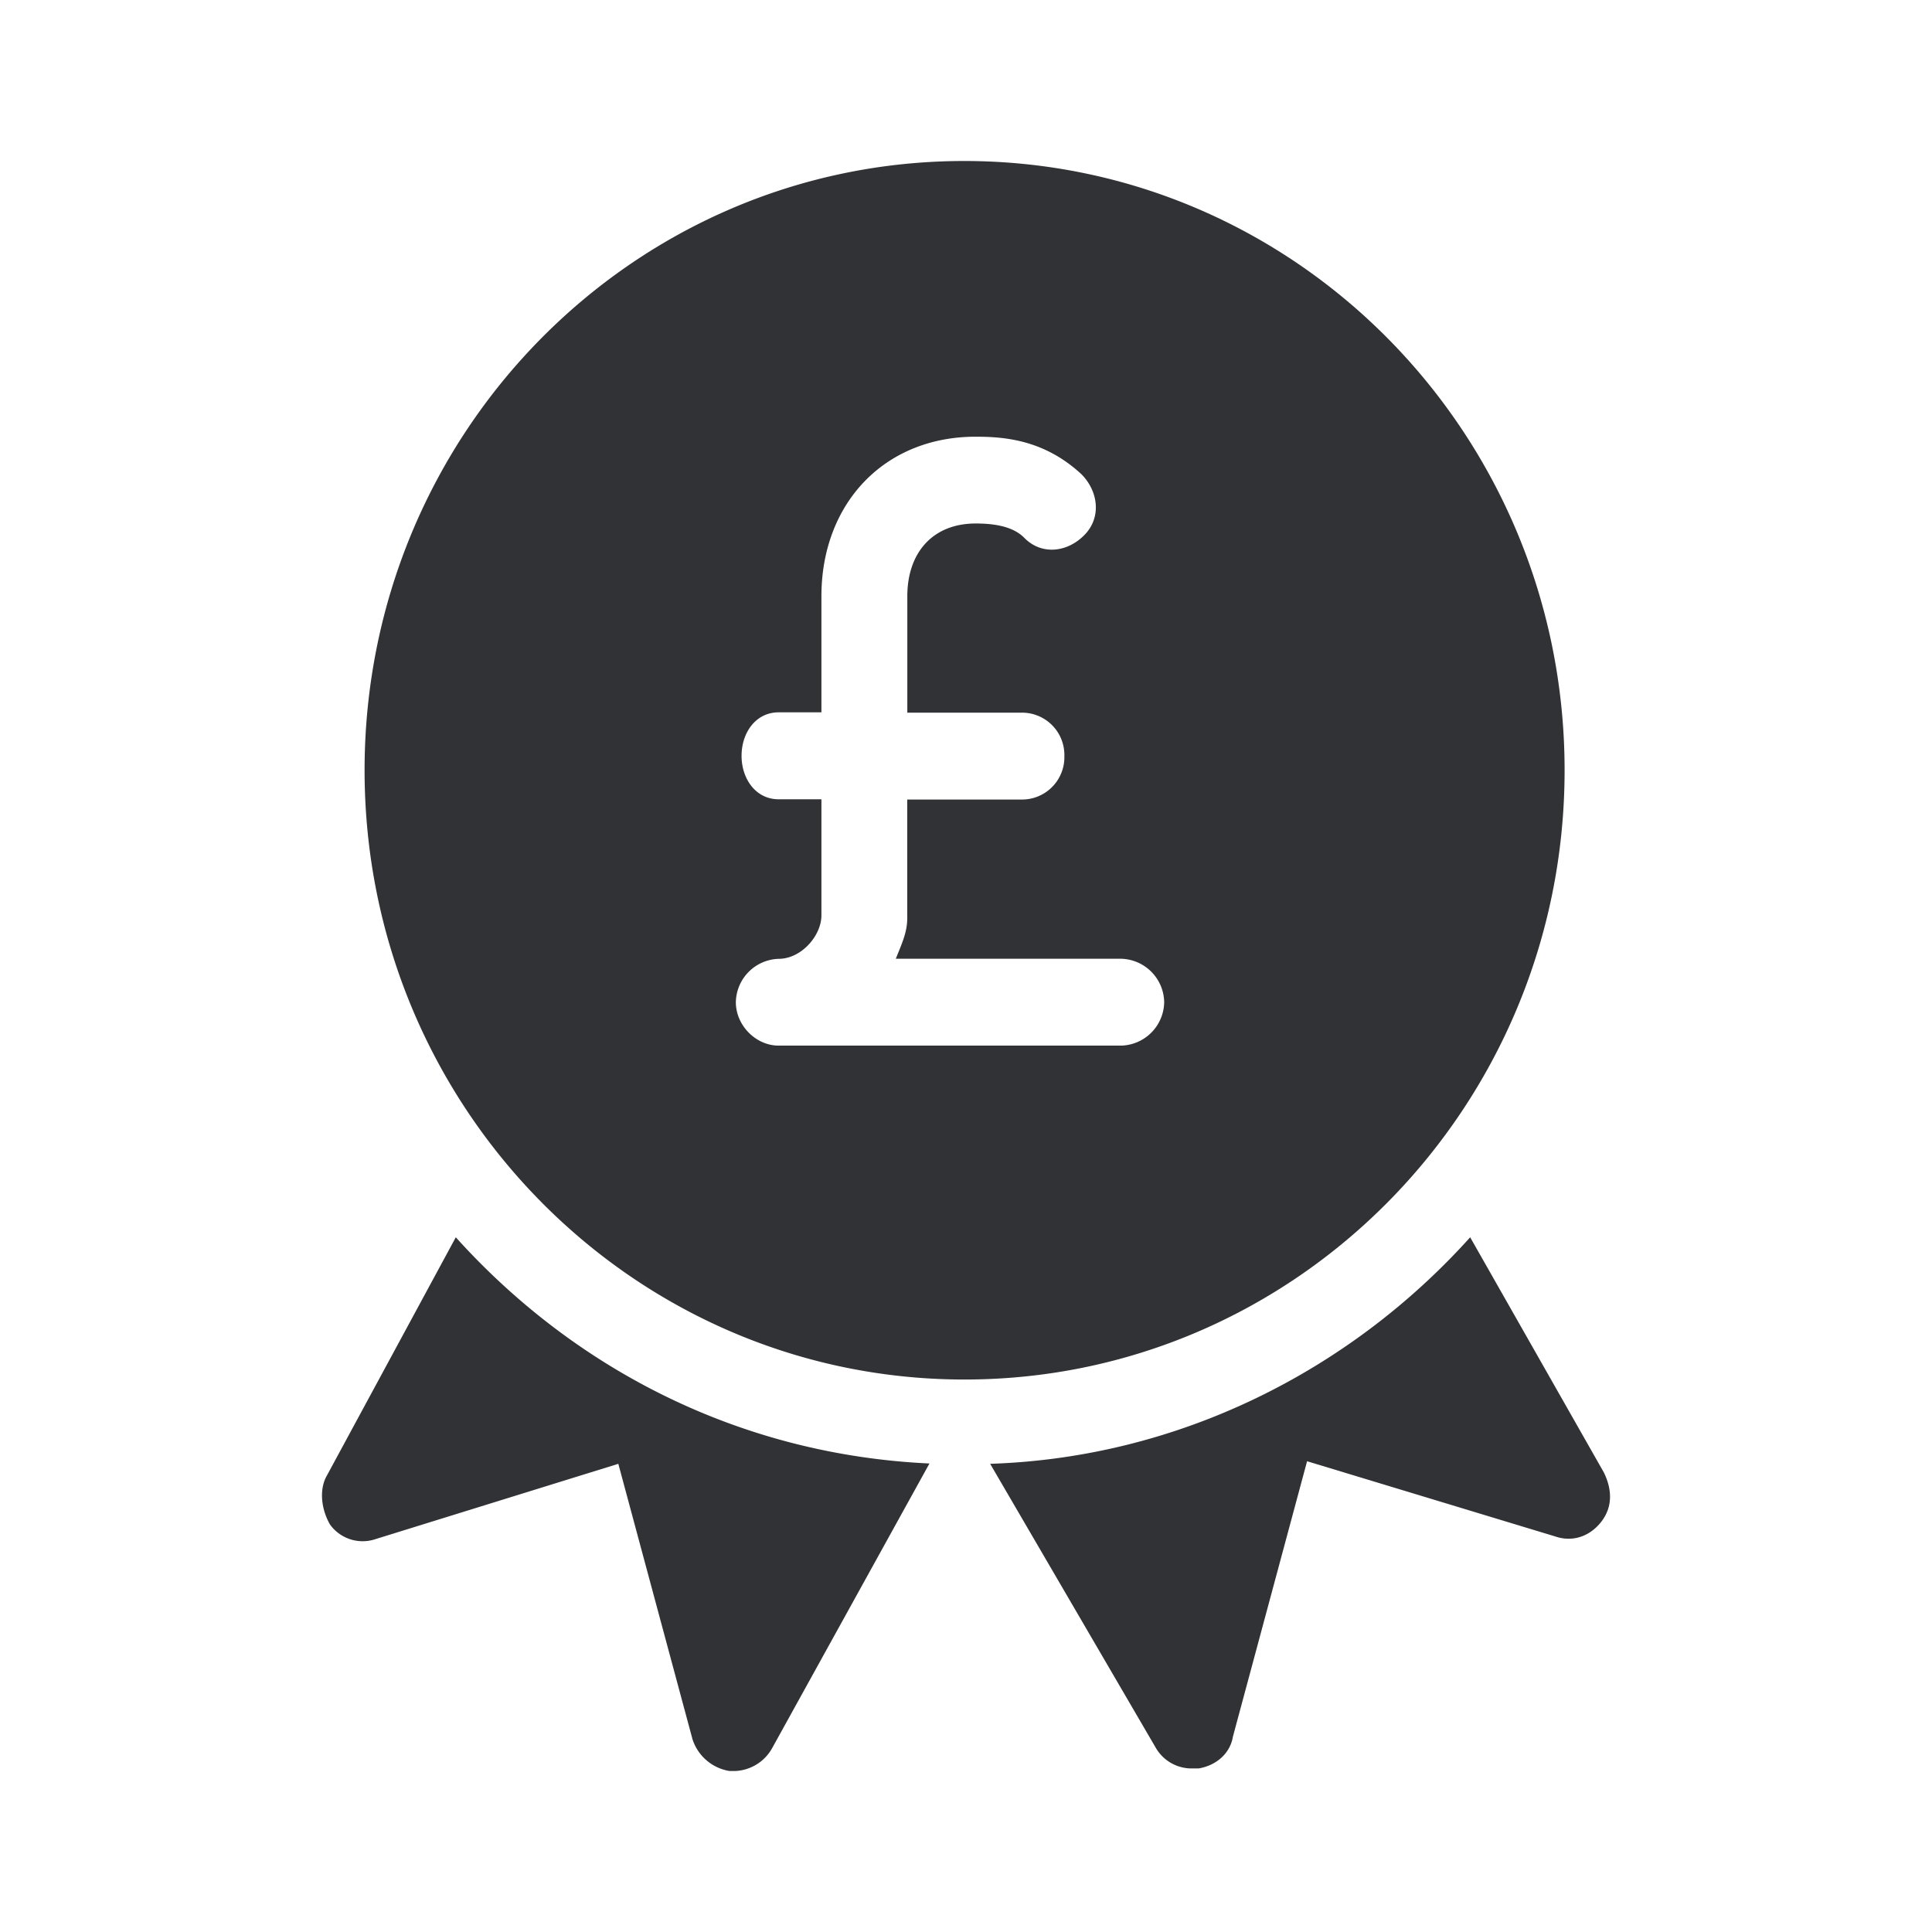 <svg width="24" height="24" xmlns="http://www.w3.org/2000/svg"><path d="M5.662 15.37c1.492 1.655 3.55 2.702 5.884 2.81l-1.952 3.532a.552.552 0 0 1-.46.288h-.072a.58.58 0 0 1-.46-.396l-.921-3.42-3.015.935a.5.5 0 0 1-.566-.18c-.107-.184-.142-.436-.036-.615Zm12.601 0 1.661 2.922c.107.22.107.435-.035.615-.142.18-.354.252-.567.18l-3.085-.935-.921 3.42c-.036.216-.213.36-.425.396h-.071a.514.514 0 0 1-.46-.252L12.3 18.184c2.342-.076 4.47-1.155 5.962-2.813ZM11.978 2c4.12 0 7.458 3.389 7.458 7.568 0 4.18-3.337 7.569-7.454 7.569-4.116 0-7.453-3.389-7.453-7.569S7.862 2 11.979 2Zm.142 3.425c-1.133 0-1.916.827-1.916 1.982v1.442h-.532c-.283 0-.46.252-.46.54 0 .287.177.54.46.54h.532v1.442c0 .251-.248.54-.532.54a.549.549 0 0 0-.531.539c0 .287.248.539.531.539h4.258a.549.549 0 0 0 .532-.54.549.549 0 0 0-.532-.539h-2.802c.071-.18.142-.324.142-.503V9.932h1.42a.526.526 0 0 0 .532-.54.526.526 0 0 0-.531-.539h-1.42V7.407c0-.544.318-.904.85-.904.322 0 .499.072.605.18.213.216.532.18.744-.036.213-.215.177-.54-.035-.755-.465-.431-.96-.467-1.315-.467Z" fill="#313235" fill-rule="nonzero"/></svg>